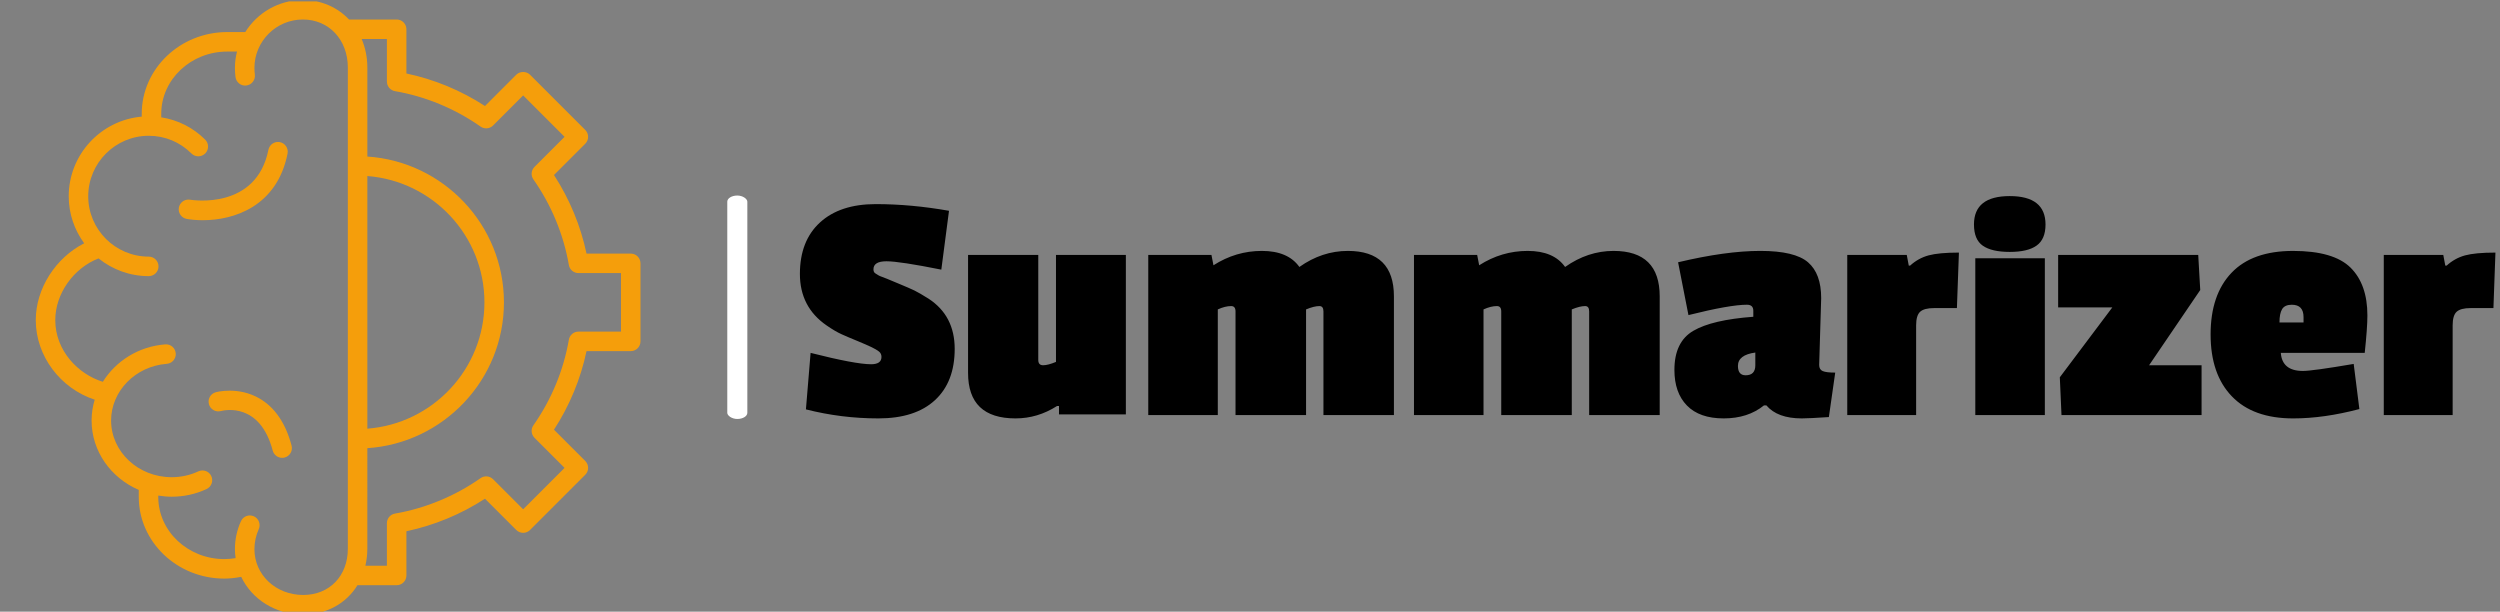 <?xml version="1.0" encoding="UTF-8"?>
<svg version="1.1" viewBox="0 0 1500 367" xmlns="http://www.w3.org/2000/svg">
<rect x="0" y="0" width="1500" height="367" fill="#808080" stroke="none"/>
<g transform="translate(-.909 .854)">
<svg width="1500" height="367" data-background-color="#ffffff" viewBox="0 0 396 97" xmlns="http://www.w3.org/2000/svg" xmlns:xlink="http://www.w3.org/1999/xlink">
<g transform="translate(.24 -.226)">
<svg width="395.52" height="97.451" viewBox="0 0 395.52 97.451">
<svg width="395.52" height="97.451" viewBox="0 0 581.74 143.334">
<rect class="rect-qz-0" x="169.3" y="45.609" width="4.677" height="52.117" rx="1%" fill="#fff" stroke="transparent" stroke-width="0" data-fill-palette-color="secondary" data-palette-color="#ffffff"/>
<g transform="translate(186.22 45.738)">
<svg width="395.52" height="51.857" viewBox="0 0 395.52 51.857">
<svg width="395.52" height="51.857" viewBox="0 0 395.52 51.857">
<svg width="395.52" height="51.857" viewBox="0 0 395.52 51.857">
<g>
<svg width="395.52" height="51.857" data-palette-color="#000000" viewBox="0.5 -32.75 253.58 33.25">
<path class="wordmark-text-0" d="m0.5-21.1q0-4.95 3-7.7t8.33-2.75q5.32 0 10.97 1l-1.15 8.8q-6.25-1.25-8.2-1.25t-1.95 1.2q0 0.45 0.3 0.62 0.3 0.18 0.45 0.28t0.58 0.25q0.42 0.15 0.7 0.27 0.27 0.13 1.8 0.75 1.52 0.63 2.3 1 0.77 0.38 2.12 1.23 3.9 2.55 3.9 7.5t-2.95 7.67q-2.95 2.73-8.47 2.73-5.53 0-10.83-1.35l0.7-8.45q6.7 1.7 9.05 1.7 1.55 0 1.55-1.1 0-0.5-0.37-0.8-0.38-0.3-1.1-0.65-0.73-0.35-2.13-0.93-1.4-0.57-2.35-1-0.95-0.42-2.25-1.32-4-2.75-4-7.7zm32.25 21.6q-7.1 0-7.1-6.8v-17.65h10.5v15.7q0 0.8 0.72 0.8 0.73 0 1.93-0.5v-16h10.45v23.85h-10v-1.25h-0.3q-2.9 1.85-6.2 1.85zm49.7-25.05q6.89 0 6.89 6.8v17.75h-10.54v-15.5q0-0.8-0.6-0.8-0.8 0-2 0.5v15.8h-10.55v-15.5q0-0.8-0.65-0.8-0.91 0-2 0.5v15.8h-10.4v-23.95h9.45l0.3 1.55q3.35-2.15 7.24-2.15 3.91 0 5.61 2.4 3.39-2.4 7.25-2.4zm39.74 0q6.9 0 6.9 6.8v17.75h-10.55v-15.5q0-0.8-0.6-0.8-0.8 0-2 0.5v15.8h-10.55v-15.5q0-0.8-0.65-0.8-0.9 0-2 0.5v15.8h-10.4v-23.95h9.45l0.3 1.55q3.35-2.15 7.25-2.15t5.6 2.4q3.4-2.4 7.25-2.4zm31.05 7.05-0.3 10q0 0.7 0.53 0.92 0.52 0.23 1.87 0.23l-0.95 6.65q-3 0.2-4.05 0.2-3.65 0-5.3-1.95h-0.35q-2.4 1.95-6.03 1.95-3.62 0-5.5-1.93-1.87-1.92-1.87-5.32 0-4.2 2.83-5.85 2.82-1.65 8.97-2.1v-0.9q0-0.9-0.95-0.9-2.55 0-8.75 1.55l-1.55-7.9q7.15-1.7 12.3-1.7t7.13 1.7q1.97 1.7 1.97 5.35zm-11.3 11.55q1.45 0 1.45-1.5v-1.9q-2.6 0.35-2.6 2 0 1.4 1.15 1.4zm25.5-7.45v13.4h-10.3v-23.95h8.9l0.3 1.6h0.2q1.2-1.1 2.75-1.53 1.55-0.42 4.55-0.42l-0.3 8.3h-3.4q-1.5 0-2.1 0.55t-0.6 2.05zm19.25-10.05v23.45h-10.4v-23.45h10.4zm-10.6-5.05q0-4.25 5.35-4.25t5.35 4.25q0 2.2-1.33 3.15-1.32 0.95-4.02 0.95t-4.03-0.93q-1.32-0.92-1.32-3.17zm34.04 21.05v7.45h-20.95l-0.25-5.65 7.85-10.45h-8.1v-7.85h20.95l0.3 5.25-7.65 11.25h7.85zm13.5-9.05q-1.05 0-1.45 0.65t-0.4 2h3.6v-0.8q0-1.85-1.75-1.85zm-12.15 4.45q0-5.95 3.13-9.23 3.12-3.27 9.2-3.27 6.07 0 8.6 2.5 2.52 2.5 2.52 7.15 0 1.85-0.4 5.6h-12.55q0.2 2.7 3.3 2.7 1.45 0 7.6-1.05l0.85 6.75q-5.3 1.4-9.9 1.4-6 0-9.17-3.3-3.18-3.3-3.18-9.25zm36.2-1.35v13.4h-10.3v-23.95h8.9l0.3 1.6h0.2q1.2-1.1 2.75-1.53 1.55-0.42 4.55-0.42l-0.3 8.3h-3.4q-1.5 0-2.1 0.55t-0.6 2.05z" data-fill-palette-color="primary"/>
</svg>
</g>
</svg>
</svg>
</svg>
</g>
<svg width="157.06" height="143.33" viewBox="0 0 157.059 143.334">
<svg class="icon-icon-0" x="8" width="141.06" height="143.33" enable-background="new 0 0 70 70" fill="#f59e0b" data-fill-palette-color="accent" version="1.1" viewBox="4 3.5 62 63" xml:space="preserve" xmlns="http://www.w3.org/2000/svg" xmlns:xlink="http://www.w3.org/1999/xlink"><path d="M10.041 44.479c-0.205 0.681-0.317 1.397-0.317 2.135 0 3.164 1.989 5.888 4.836 7.115v0.725c0 4.614 3.938 8.368 8.778 8.368 0.588 0 1.161-0.073 1.725-0.18C26.161 64.938 28.56 66.5 31.417 66.5c2.43 0 4.431-1.154 5.565-3H41c0.552 0 1-0.448 1-1v-4.533c2.845-0.599 5.601-1.739 8.057-3.336l3.206 3.206c0.188 0.188 0.442 0.293 0.707 0.293s0.52-0.105 0.707-0.293l5.66-5.66c0.391-0.391 0.391-1.023 0-1.414l-3.207-3.206c1.597-2.456 2.738-5.211 3.337-8.057H65c0.552 0 1-0.448 1-1v-8c0-0.552-0.448-1-1-1h-4.533c-0.599-2.845-1.74-5.601-3.337-8.056l3.207-3.207c0.391-0.391 0.391-1.023 0-1.414l-5.66-5.66c-0.375-0.375-1.039-0.375-1.414 0l-3.206 3.207C47.602 12.773 44.846 11.632 42 11.034V6.5c0-0.552-0.448-1-1-1h-4.882c-1.183-1.248-2.841-2-4.733-2-2.49 0-4.672 1.317-5.905 3.287h-1.848c-4.835 0-8.768 3.762-8.768 8.385v0.286c-4.188 0.366-7.486 3.887-7.486 8.168 0 1.802 0.594 3.464 1.586 4.818C6.055 29.92 4 33.073 4 36.32 4 40.009 6.529 43.326 10.041 44.479zM40 7.5v4.36c0 0.487 0.351 0.903 0.831 0.986 3.124 0.538 6.158 1.794 8.774 3.633 0.397 0.279 0.938 0.231 1.282-0.112l3.083-3.083 4.246 4.246-3.083 3.083c-0.344 0.344-0.391 0.884-0.112 1.282 1.839 2.618 3.096 5.652 3.634 8.774C58.737 31.149 59.153 31.5 59.64 31.5H64v6h-4.36c-0.487 0-0.903 0.351-0.985 0.831-0.538 3.123-1.794 6.157-3.634 8.774-0.279 0.397-0.232 0.938 0.112 1.282l3.083 3.083-4.246 4.246-3.083-3.083c-0.343-0.342-0.885-0.391-1.282-0.111-2.618 1.839-5.652 3.095-8.774 3.633C40.351 56.237 40 56.653 40 57.14V61.5h-2.207c0.128-0.55 0.202-1.128 0.202-1.737V49.45C45.802 48.933 52 42.435 52 34.5s-6.198-14.433-14.005-14.95v-9.124c0-1.06-0.21-2.045-0.582-2.926H40zM37.995 47.45V21.55C44.699 22.062 50 27.667 50 34.5S44.699 46.938 37.995 47.45zM10.438 29.994c1.409 1.135 3.197 1.818 5.145 1.818 0.552 0 1-0.448 1-1s-0.448-1-1-1c-3.421 0-6.205-2.775-6.205-6.186 0-3.421 2.784-6.205 6.205-6.205 1.654 0 3.207 0.644 4.374 1.813 0.391 0.391 1.023 0.391 1.414 0.002 0.391-0.391 0.392-1.023 0.002-1.415-1.239-1.241-2.808-2.025-4.509-2.291v-0.358c0-3.521 3.036-6.385 6.768-6.385h0.999c-0.134 0.539-0.213 1.1-0.213 1.68 0 0.315 0.023 0.618 0.058 0.921 0.064 0.548 0.563 0.951 1.108 0.878 0.549-0.063 0.942-0.56 0.878-1.108-0.026-0.227-0.044-0.455-0.044-0.691C26.418 7.729 28.646 5.5 31.385 5.5c2.671 0 4.61 2.072 4.61 4.926v49.337c0 2.789-1.883 4.737-4.578 4.737-2.803 0-4.999-2.063-4.999-4.696 0-0.699 0.153-1.407 0.441-2.047 0.228-0.503 0.004-1.096-0.499-1.322-0.503-0.227-1.095-0.003-1.323 0.499-0.411 0.909-0.619 1.875-0.619 2.87 0 0.314 0.029 0.619 0.071 0.92-0.379 0.06-0.764 0.097-1.151 0.098-3.738 0-6.779-2.857-6.778-6.368v-0.146c0.446 0.072 0.902 0.118 1.369 0.118 1.256 0 2.461-0.264 3.583-0.786 0.501-0.232 0.718-0.827 0.486-1.328-0.233-0.501-0.828-0.719-1.329-0.485-0.856 0.397-1.778 0.599-2.74 0.599-3.421 0-6.205-2.607-6.205-5.812 0-3.02 2.506-5.572 5.705-5.812 0.551-0.041 0.964-0.521 0.922-1.072-0.041-0.551-0.52-0.965-1.072-0.922-2.732 0.205-5.077 1.708-6.401 3.835C8.378 41.887 6 39.474 6 36.32 6 33.601 7.881 30.983 10.438 29.994z" data-fill-palette-color="accent"/><path d="m19.487 25.947c0.479 0.082 1.034 0.131 1.635 0.131 3.172 0 7.606-1.39 8.693-6.828 0.108-0.542-0.243-1.068-0.784-1.177-0.544-0.107-1.069 0.243-1.177 0.784-1.234 6.167-7.753 5.165-8.033 5.118-0.542-0.091-1.059 0.275-1.152 0.818-0.092 0.544 0.274 1.061 0.818 1.154z" data-fill-palette-color="accent"/><path d="m26.914 44.341c-2.156-1.24-4.37-0.65-4.465-0.624-0.53 0.146-0.839 0.691-0.696 1.222s0.692 0.847 1.222 0.707c0.404-0.106 4.013-0.896 5.318 4.05 0.118 0.448 0.523 0.745 0.967 0.745 0.084 0 0.17-0.011 0.256-0.033 0.534-0.141 0.853-0.688 0.711-1.222-0.607-2.3-1.722-3.93-3.313-4.845z" data-fill-palette-color="accent"/></svg>
</svg>
</svg>
</svg>
<rect width="395.52" height="97.451" fill="none" visibility="hidden"/>
</g>
</svg>
</g>
</svg>
